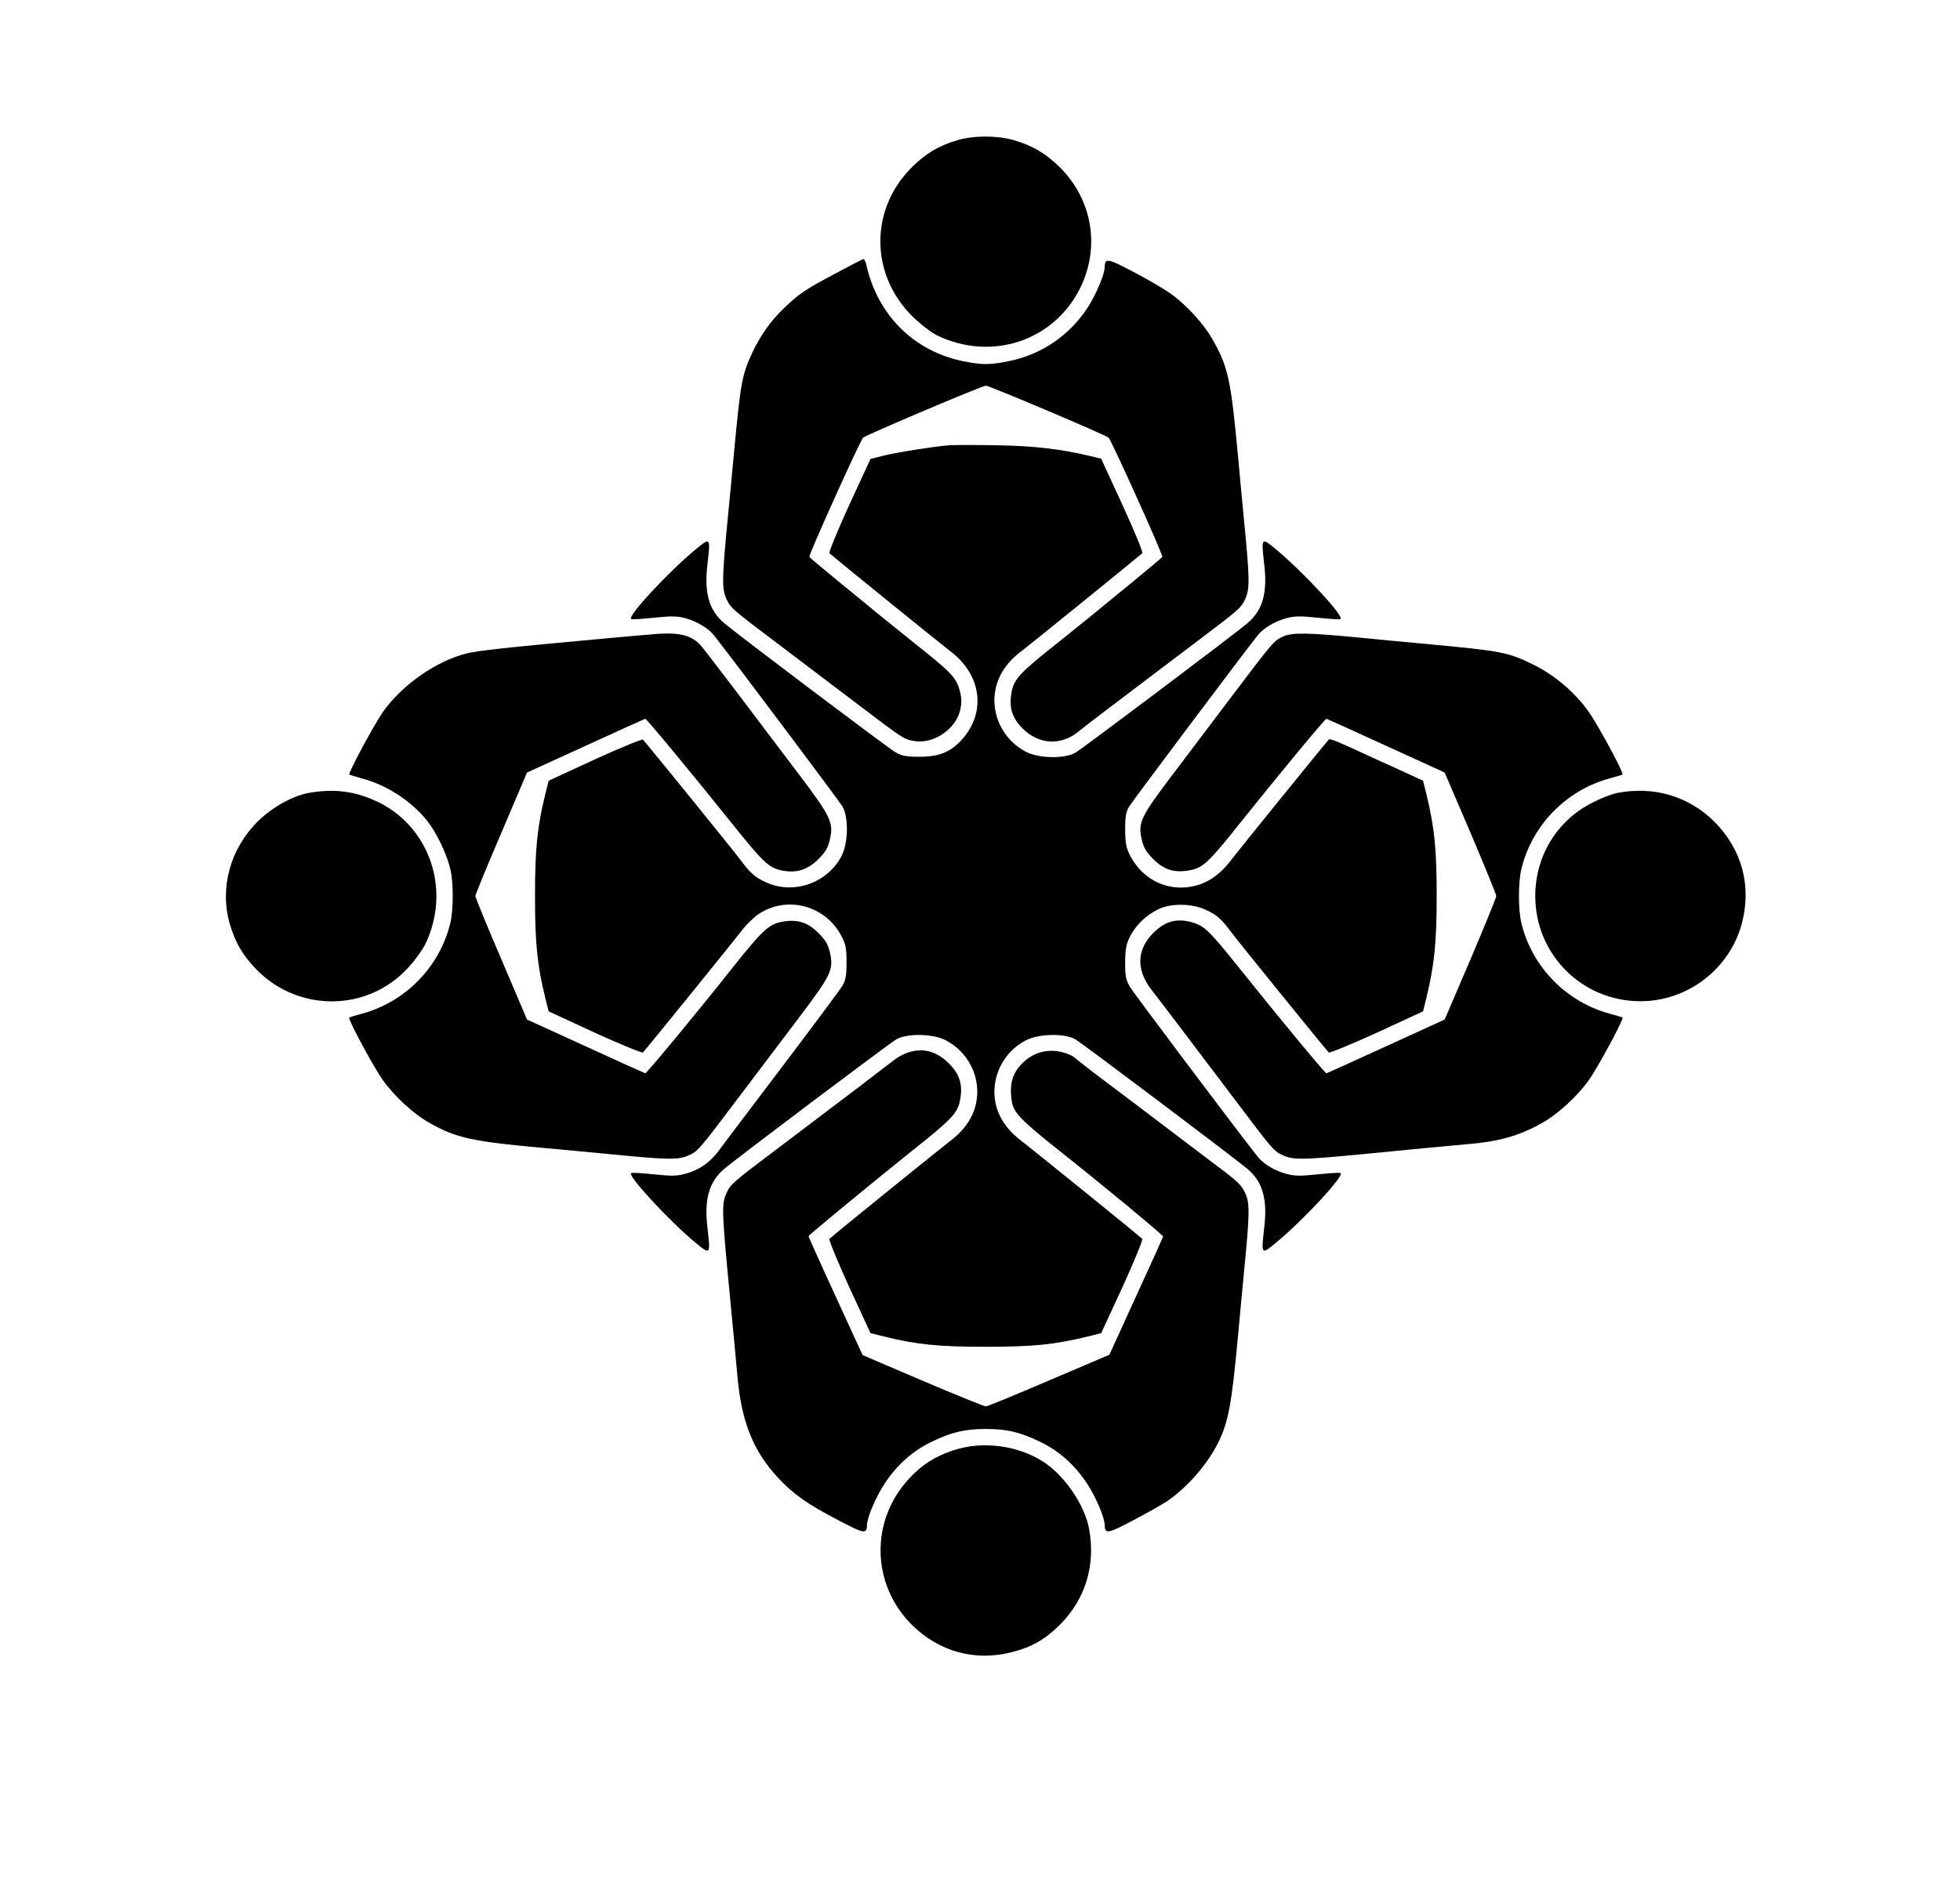 <?xml version="1.0" standalone="no"?>
<!DOCTYPE svg PUBLIC "-//W3C//DTD SVG 20010904//EN"
 "http://www.w3.org/TR/2001/REC-SVG-20010904/DTD/svg10.dtd">
<svg version="1.0" xmlns="http://www.w3.org/2000/svg"
 width="1006pt" height="966pt" viewBox="0 0 1006 966"
 preserveAspectRatio="xMidYMid meet">

<g transform="translate(0,966) scale(0.1,-0.1)"
fill="#000000" stroke="none">
<path d="M4913 8940 c-95 -28 -162 -68 -235 -141 -215 -216 -212 -549 6 -764
41 -40 94 -81 126 -97 280 -135 601 -28 735 245 102 209 62 450 -103 616 -75
74 -141 113 -240 142 -85 24 -205 24 -289 -1z"/>
<path d="M4290 8257 c-158 -84 -185 -102 -264 -177 -68 -64 -124 -143 -166
-233 -52 -113 -59 -150 -95 -537 -8 -91 -22 -232 -30 -315 -29 -298 -30 -356
-8 -406 23 -51 24 -52 288 -251 110 -83 290 -220 400 -303 221 -168 224 -170
277 -179 99 -18 215 61 237 161 8 42 7 62 -5 105 -19 63 -44 88 -239 243 -76
61 -157 126 -180 145 -23 19 -110 91 -194 159 -83 68 -154 128 -157 132 -5 8
260 596 276 612 12 13 612 267 630 267 18 0 618 -254 630 -267 16 -16 281
-604 276 -612 -3 -4 -74 -64 -157 -132 -84 -68 -171 -140 -194 -159 -23 -19
-104 -84 -180 -145 -198 -156 -229 -190 -242 -254 -16 -81 0 -135 56 -191 83
-83 196 -89 286 -16 40 33 189 146 570 434 264 199 265 200 288 251 22 50 21
107 -8 401 -8 80 -21 224 -30 320 -37 400 -51 465 -129 603 -45 82 -138 184
-221 242 -33 23 -118 73 -189 110 -131 69 -145 72 -146 24 0 -38 -47 -148 -92
-215 -93 -139 -235 -235 -400 -268 -97 -20 -139 -20 -236 0 -253 52 -439 238
-496 497 -4 15 -10 27 -14 27 -4 0 -68 -33 -142 -73z"/>
<path d="M4870 7374 c-83 -7 -265 -36 -334 -53 l-68 -17 -110 -238 c-60 -132
-105 -242 -101 -246 41 -36 572 -466 618 -501 163 -122 189 -314 62 -456 -58
-64 -117 -88 -217 -88 -72 0 -91 4 -127 25 -43 26 -808 603 -876 661 -78 66
-103 155 -86 300 16 142 16 142 -61 78 -143 -118 -356 -349 -330 -357 7 -3 60
1 119 7 88 9 115 9 160 -3 61 -17 119 -52 150 -93 118 -151 639 -846 655 -873
32 -54 30 -188 -4 -253 -71 -139 -244 -201 -385 -138 -59 26 -84 48 -138 121
-31 42 -459 570 -497 613 -4 4 -114 -41 -246 -101 l-238 -110 -17 -68 c-42
-171 -53 -283 -53 -524 0 -241 11 -353 53 -524 l17 -68 238 -110 c132 -60 242
-105 246 -101 36 41 466 572 501 618 24 33 66 74 92 92 145 97 342 46 425
-111 23 -44 27 -63 27 -136 0 -68 -4 -92 -21 -120 -11 -19 -151 -207 -310
-417 -159 -210 -305 -403 -324 -429 -45 -61 -101 -101 -170 -119 -46 -13 -73
-13 -161 -4 -59 6 -112 10 -119 7 -25 -8 193 -244 330 -358 77 -63 77 -63 61
79 -17 145 8 234 86 300 60 52 844 642 883 665 54 32 188 30 253 -4 119 -61
184 -194 157 -323 -15 -74 -61 -141 -135 -196 -47 -36 -584 -470 -618 -501 -4
-4 41 -114 101 -246 l110 -238 68 -17 c171 -42 283 -53 524 -53 241 0 353 11
524 53 l68 17 110 238 c60 132 105 242 101 246 -34 31 -571 465 -618 501 -74
55 -120 122 -135 195 -27 129 38 264 157 324 66 34 200 36 253 4 39 -23 822
-613 883 -665 78 -66 103 -155 86 -300 -16 -142 -16 -142 61 -78 143 118 356
349 330 357 -7 3 -60 -1 -119 -7 -88 -9 -115 -9 -160 3 -61 17 -119 52 -150
93 -138 177 -632 834 -651 866 -21 36 -25 54 -25 127 1 72 5 93 27 136 31 59
84 108 147 138 64 29 168 28 236 -3 59 -26 84 -48 138 -121 31 -42 459 -570
497 -613 4 -4 114 41 246 101 l238 110 17 68 c41 170 53 284 53 524 0 241 -11
351 -53 524 l-17 68 -119 55 c-66 30 -140 63 -165 75 -157 73 -194 88 -200 81
-36 -41 -466 -572 -501 -618 -55 -74 -122 -120 -196 -135 -131 -28 -257 34
-321 155 -22 42 -26 63 -27 135 0 69 4 92 21 120 16 27 545 732 655 873 31 41
89 76 150 93 45 12 72 12 160 3 59 -6 112 -10 119 -7 25 8 -190 241 -330 357
-77 64 -77 64 -61 -78 17 -145 -8 -234 -86 -300 -60 -52 -844 -642 -883 -665
-54 -32 -188 -30 -253 4 -119 61 -184 194 -157 323 15 74 61 141 135 196 46
35 578 466 618 501 5 4 -41 115 -101 246 l-110 239 -53 13 c-154 37 -291 53
-484 56 -110 2 -220 2 -245 0z"/>
<path d="M3340 6403 c-19 -1 -111 -10 -205 -18 -546 -50 -675 -64 -742 -80
-155 -39 -330 -162 -427 -299 -46 -66 -180 -315 -173 -322 2 -2 31 -11 63 -20
126 -32 255 -116 335 -216 49 -61 101 -169 120 -248 17 -71 17 -209 0 -280
-55 -226 -233 -406 -457 -465 -31 -8 -59 -17 -62 -19 -7 -8 126 -255 173 -321
59 -83 160 -176 242 -221 136 -77 220 -95 603 -129 96 -9 240 -22 320 -30 292
-29 351 -30 401 -8 52 23 50 21 267 308 91 121 230 305 309 409 160 212 172
238 153 325 -10 43 -22 64 -59 101 -57 57 -111 73 -192 57 -64 -13 -97 -44
-254 -241 -181 -229 -436 -536 -443 -536 -4 1 -142 63 -307 139 l-300 137
-132 310 c-73 170 -133 316 -133 324 0 8 60 154 133 324 l132 310 300 137
c165 76 303 138 307 139 7 0 250 -294 443 -535 156 -195 189 -228 250 -242 79
-18 138 -1 196 57 38 38 49 58 59 103 19 85 5 115 -171 347 -86 113 -223 295
-306 405 -84 110 -164 215 -180 234 -51 62 -117 78 -263 64z"/>
<path d="M6585 6392 c-47 -22 -48 -23 -263 -307 -91 -121 -230 -305 -309 -409
-160 -212 -172 -238 -153 -325 10 -43 22 -64 59 -101 57 -57 111 -73 192 -57
64 13 95 42 254 242 193 242 436 535 443 535 4 -1 142 -63 307 -139 l300 -137
133 -310 c72 -170 132 -316 132 -324 0 -8 -60 -154 -132 -324 l-133 -310 -300
-137 c-165 -76 -303 -138 -307 -139 -7 0 -244 286 -443 535 -158 197 -181 220
-243 239 -81 24 -141 8 -203 -54 -84 -84 -88 -187 -12 -287 72 -93 282 -371
431 -568 199 -264 200 -265 251 -288 50 -22 107 -21 406 8 208 21 458 44 535
51 162 13 268 43 383 108 82 45 183 138 242 221 47 66 180 313 173 321 -3 2
-31 11 -62 19 -224 59 -402 239 -457 465 -17 71 -17 209 0 280 55 226 233 406
457 465 31 8 59 17 62 19 7 8 -126 255 -174 322 -68 97 -171 185 -276 238
-138 68 -159 73 -568 111 -91 8 -232 22 -315 30 -278 27 -365 29 -410 7z"/>
<path d="M1588 5590 c-84 -14 -193 -75 -266 -148 -141 -141 -195 -340 -143
-524 29 -99 68 -165 142 -240 217 -216 566 -211 772 12 35 37 74 92 89 121
133 273 29 595 -234 728 -117 58 -225 74 -360 51z"/>
<path d="M8300 5589 c-25 -5 -79 -25 -120 -46 -186 -91 -300 -275 -300 -483 0
-300 240 -540 540 -540 243 0 460 167 521 402 50 193 -1 378 -142 520 -131
130 -311 184 -499 147z"/>
<path d="M4656 4255 c-21 -7 -55 -26 -75 -43 -38 -30 -231 -177 -566 -430
-264 -199 -265 -200 -288 -251 -22 -50 -21 -97 8 -406 30 -314 44 -461 50
-530 20 -233 82 -386 208 -521 78 -84 150 -135 311 -219 131 -69 145 -72 146
-24 0 38 47 148 92 215 64 96 144 167 243 214 102 49 169 64 275 64 106 0 173
-15 275 -64 99 -47 179 -118 243 -214 45 -67 92 -177 92 -215 1 -48 15 -45
146 24 71 37 149 82 174 98 103 71 202 183 260 296 55 108 72 202 105 561 9
96 22 240 30 320 29 294 30 351 8 401 -20 46 -39 63 -158 152 -38 29 -146 111
-240 182 -93 71 -235 178 -315 238 -80 60 -154 118 -165 128 -11 10 -42 23
-70 29 -66 15 -131 -1 -183 -45 -65 -56 -84 -118 -68 -214 10 -54 49 -94 240
-246 229 -181 536 -436 536 -443 -1 -4 -63 -142 -139 -307 l-137 -300 -310
-132 c-170 -73 -316 -133 -324 -133 -8 0 -154 59 -323 131 l-309 132 -40 86
c-115 249 -238 519 -238 525 0 5 326 274 535 441 200 159 229 190 242 254 16
81 0 135 -56 191 -65 65 -136 83 -215 55z"/>
<path d="M4892 2214 c-94 -31 -164 -76 -229 -148 -197 -215 -190 -539 15 -745
141 -141 327 -192 518 -142 101 26 169 65 246 142 130 131 182 305 148 490
-23 124 -126 275 -237 346 -131 84 -314 107 -461 57z"/>
</g>
</svg>
